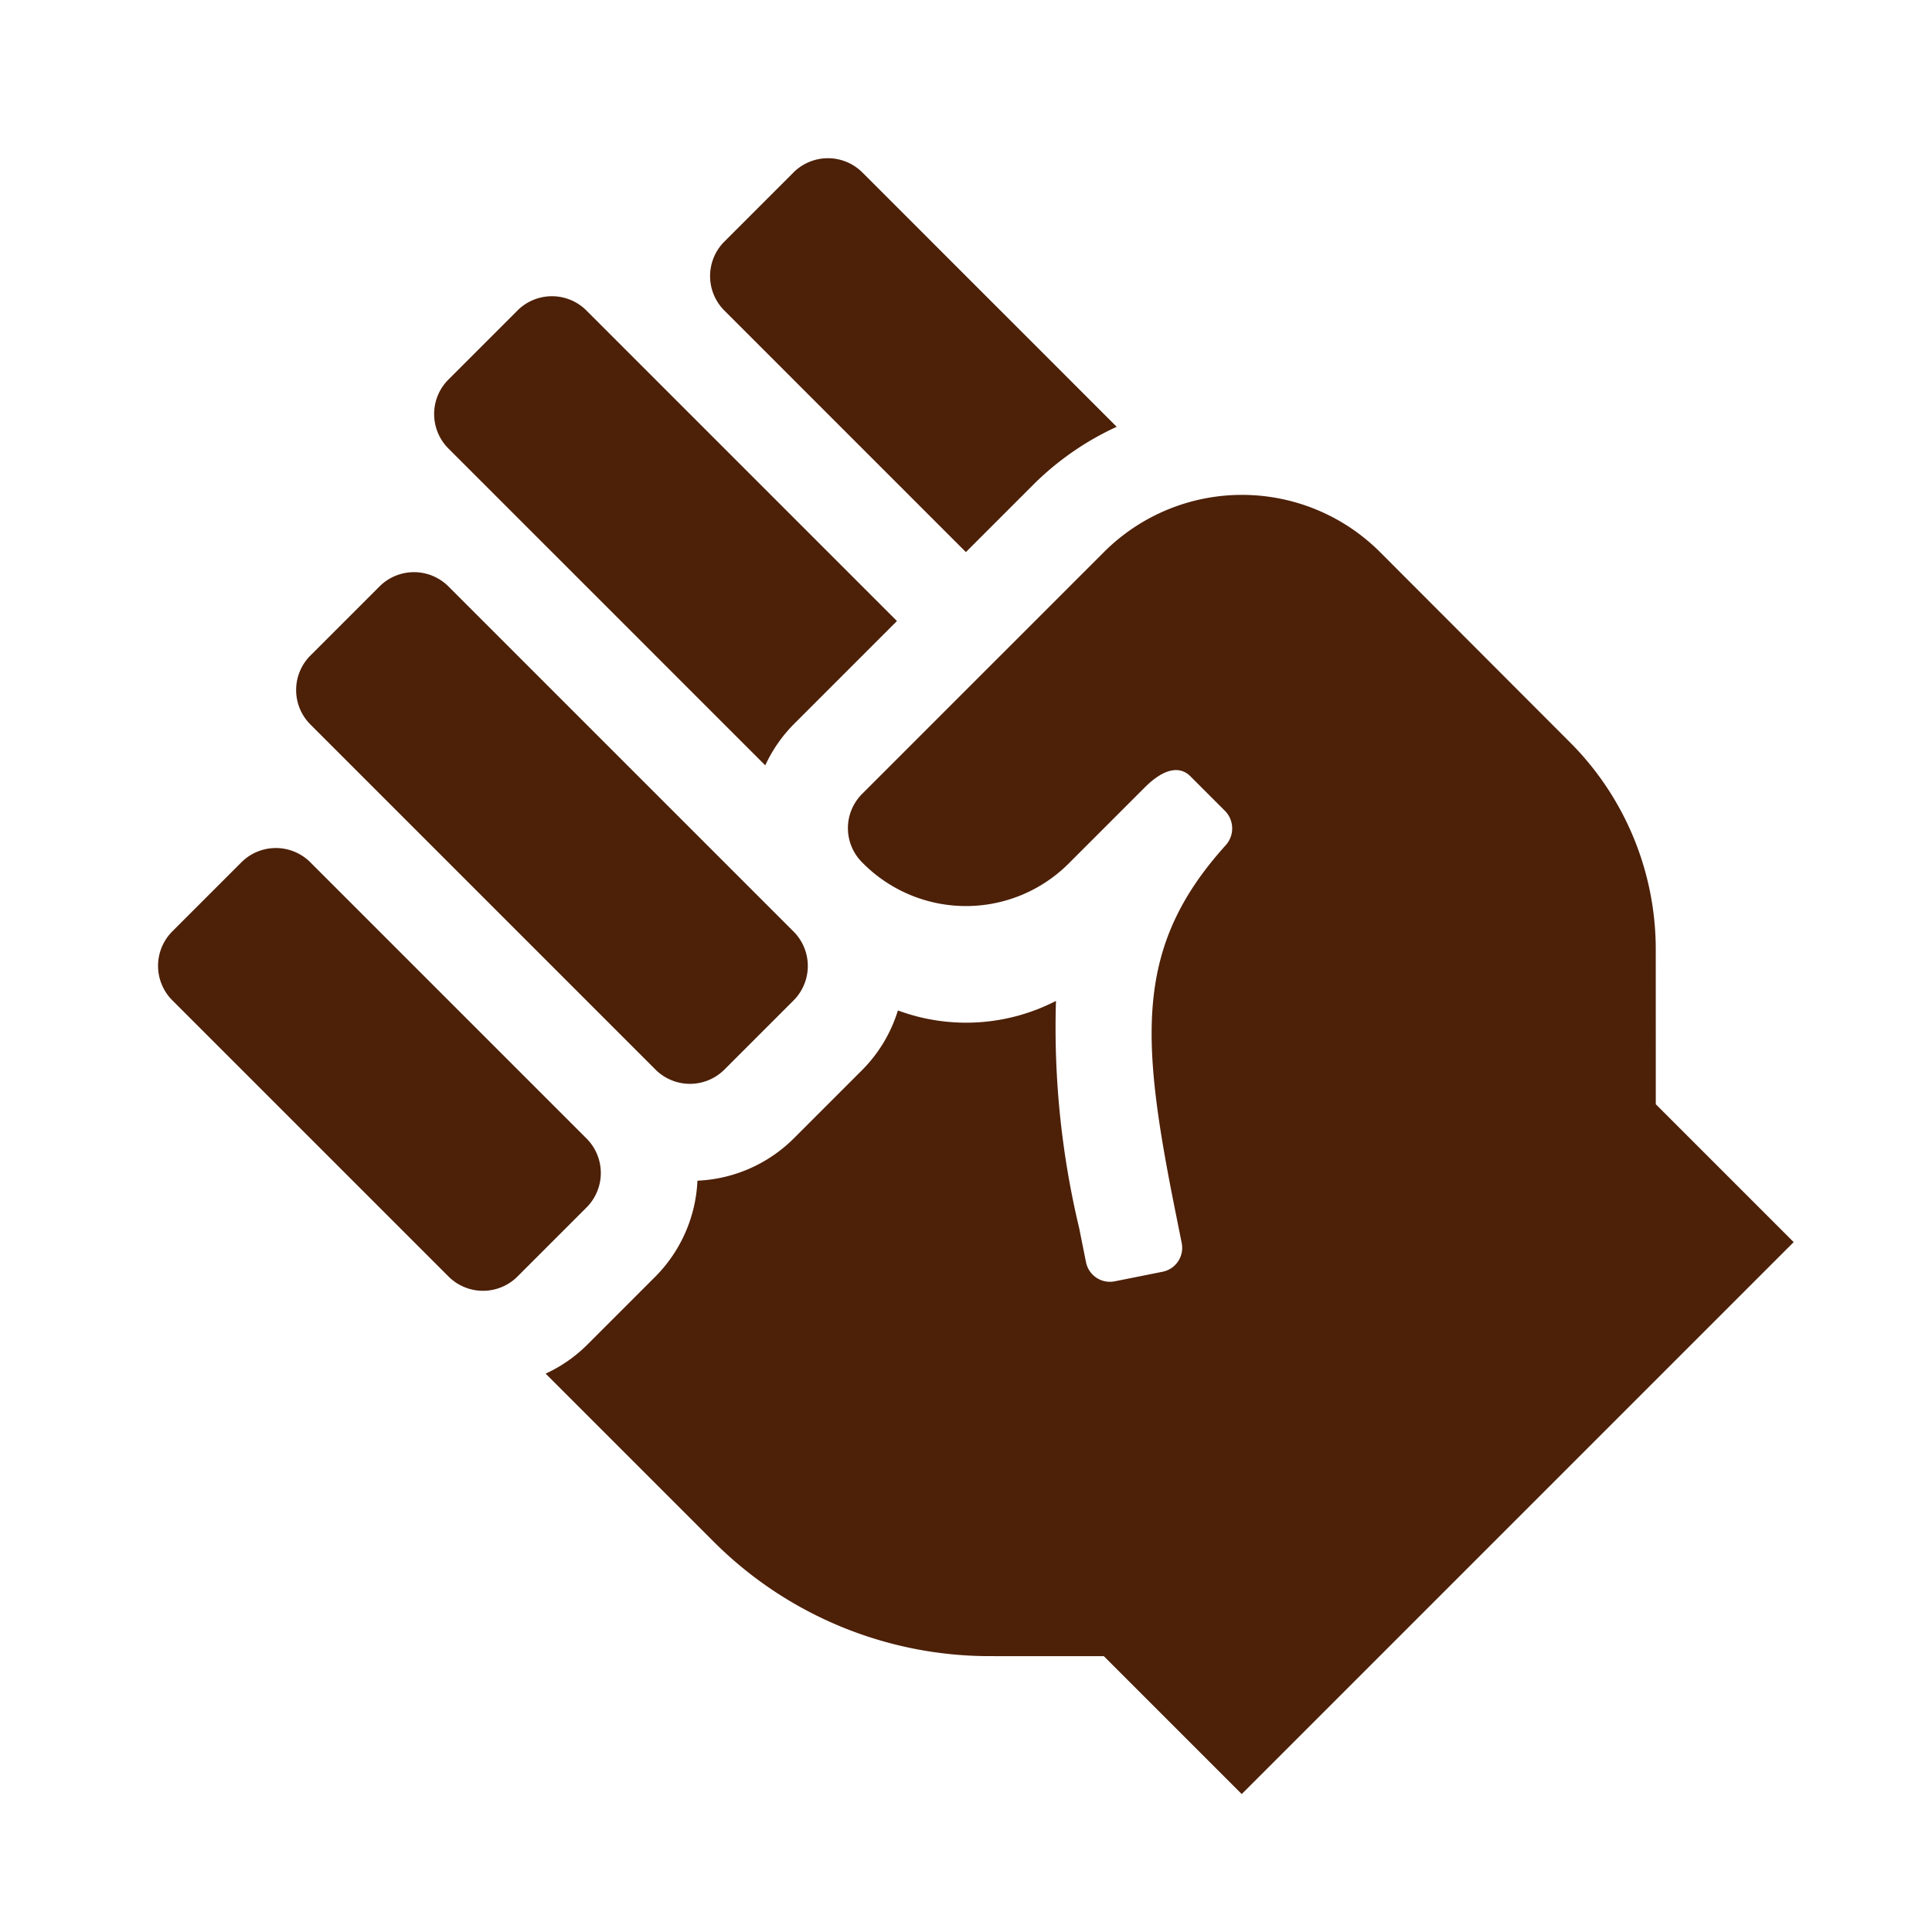<svg xmlns="http://www.w3.org/2000/svg" width="37.25" height="37.25" viewBox="0 0 37.25 37.25">
  <path id="Icon_awesome-fist-raised" data-name="Icon awesome-fist-raised" d="M15.05,9.407V.941A.94.94,0,0,0,14.109,0H12.228a.94.94,0,0,0-.941.941V9.579a2.8,2.8,0,0,1,.939-.172Zm7.526,5.644a3.763,3.763,0,0,0-3.762-3.762H12.22a.932.932,0,0,0-.935.932v.033a2.8,2.8,0,0,0,2.8,2.8h2.073c.569,0,.776.21.776.47v.952a.483.483,0,0,1-.463.47c-2.617.134-3.772,1.453-5.647,4.265l-.371.557A.47.47,0,0,1,9.8,21.9l-.783-.522a.47.47,0,0,1-.131-.652l.371-.557a16.639,16.639,0,0,1,2.782-3.415,3.783,3.783,0,0,1-2.285-2.025,2.787,2.787,0,0,1-1.286.325H6.585A2.8,2.8,0,0,1,4.7,14.317a2.8,2.8,0,0,1-1.881.734H.941A2.779,2.779,0,0,1,0,14.878v4.582a7.525,7.525,0,0,0,2.2,5.321l1.558,1.559V30.1h15.05v-3.76l2.111-2.112a5.646,5.646,0,0,0,1.653-3.993Zm-1.882-5.3V2.822a.94.94,0,0,0-.941-.941H17.871a.94.94,0,0,0-.941.941V9.407h1.881a5.571,5.571,0,0,1,1.881.347ZM.941,13.17H2.822a.94.94,0,0,0,.941-.941V4.7a.94.94,0,0,0-.941-.941H.941A.94.94,0,0,0,0,4.7v7.526A.94.94,0,0,0,.941,13.17Zm5.644,0H8.466a.94.94,0,0,0,.941-.941V2.822a.94.94,0,0,0-.941-.941H6.584a.94.94,0,0,0-.941.941v9.407a.94.94,0,0,0,.941.941Z" transform="translate(0 15.964) rotate(-45)" fill="#4d2008"/>
</svg>
